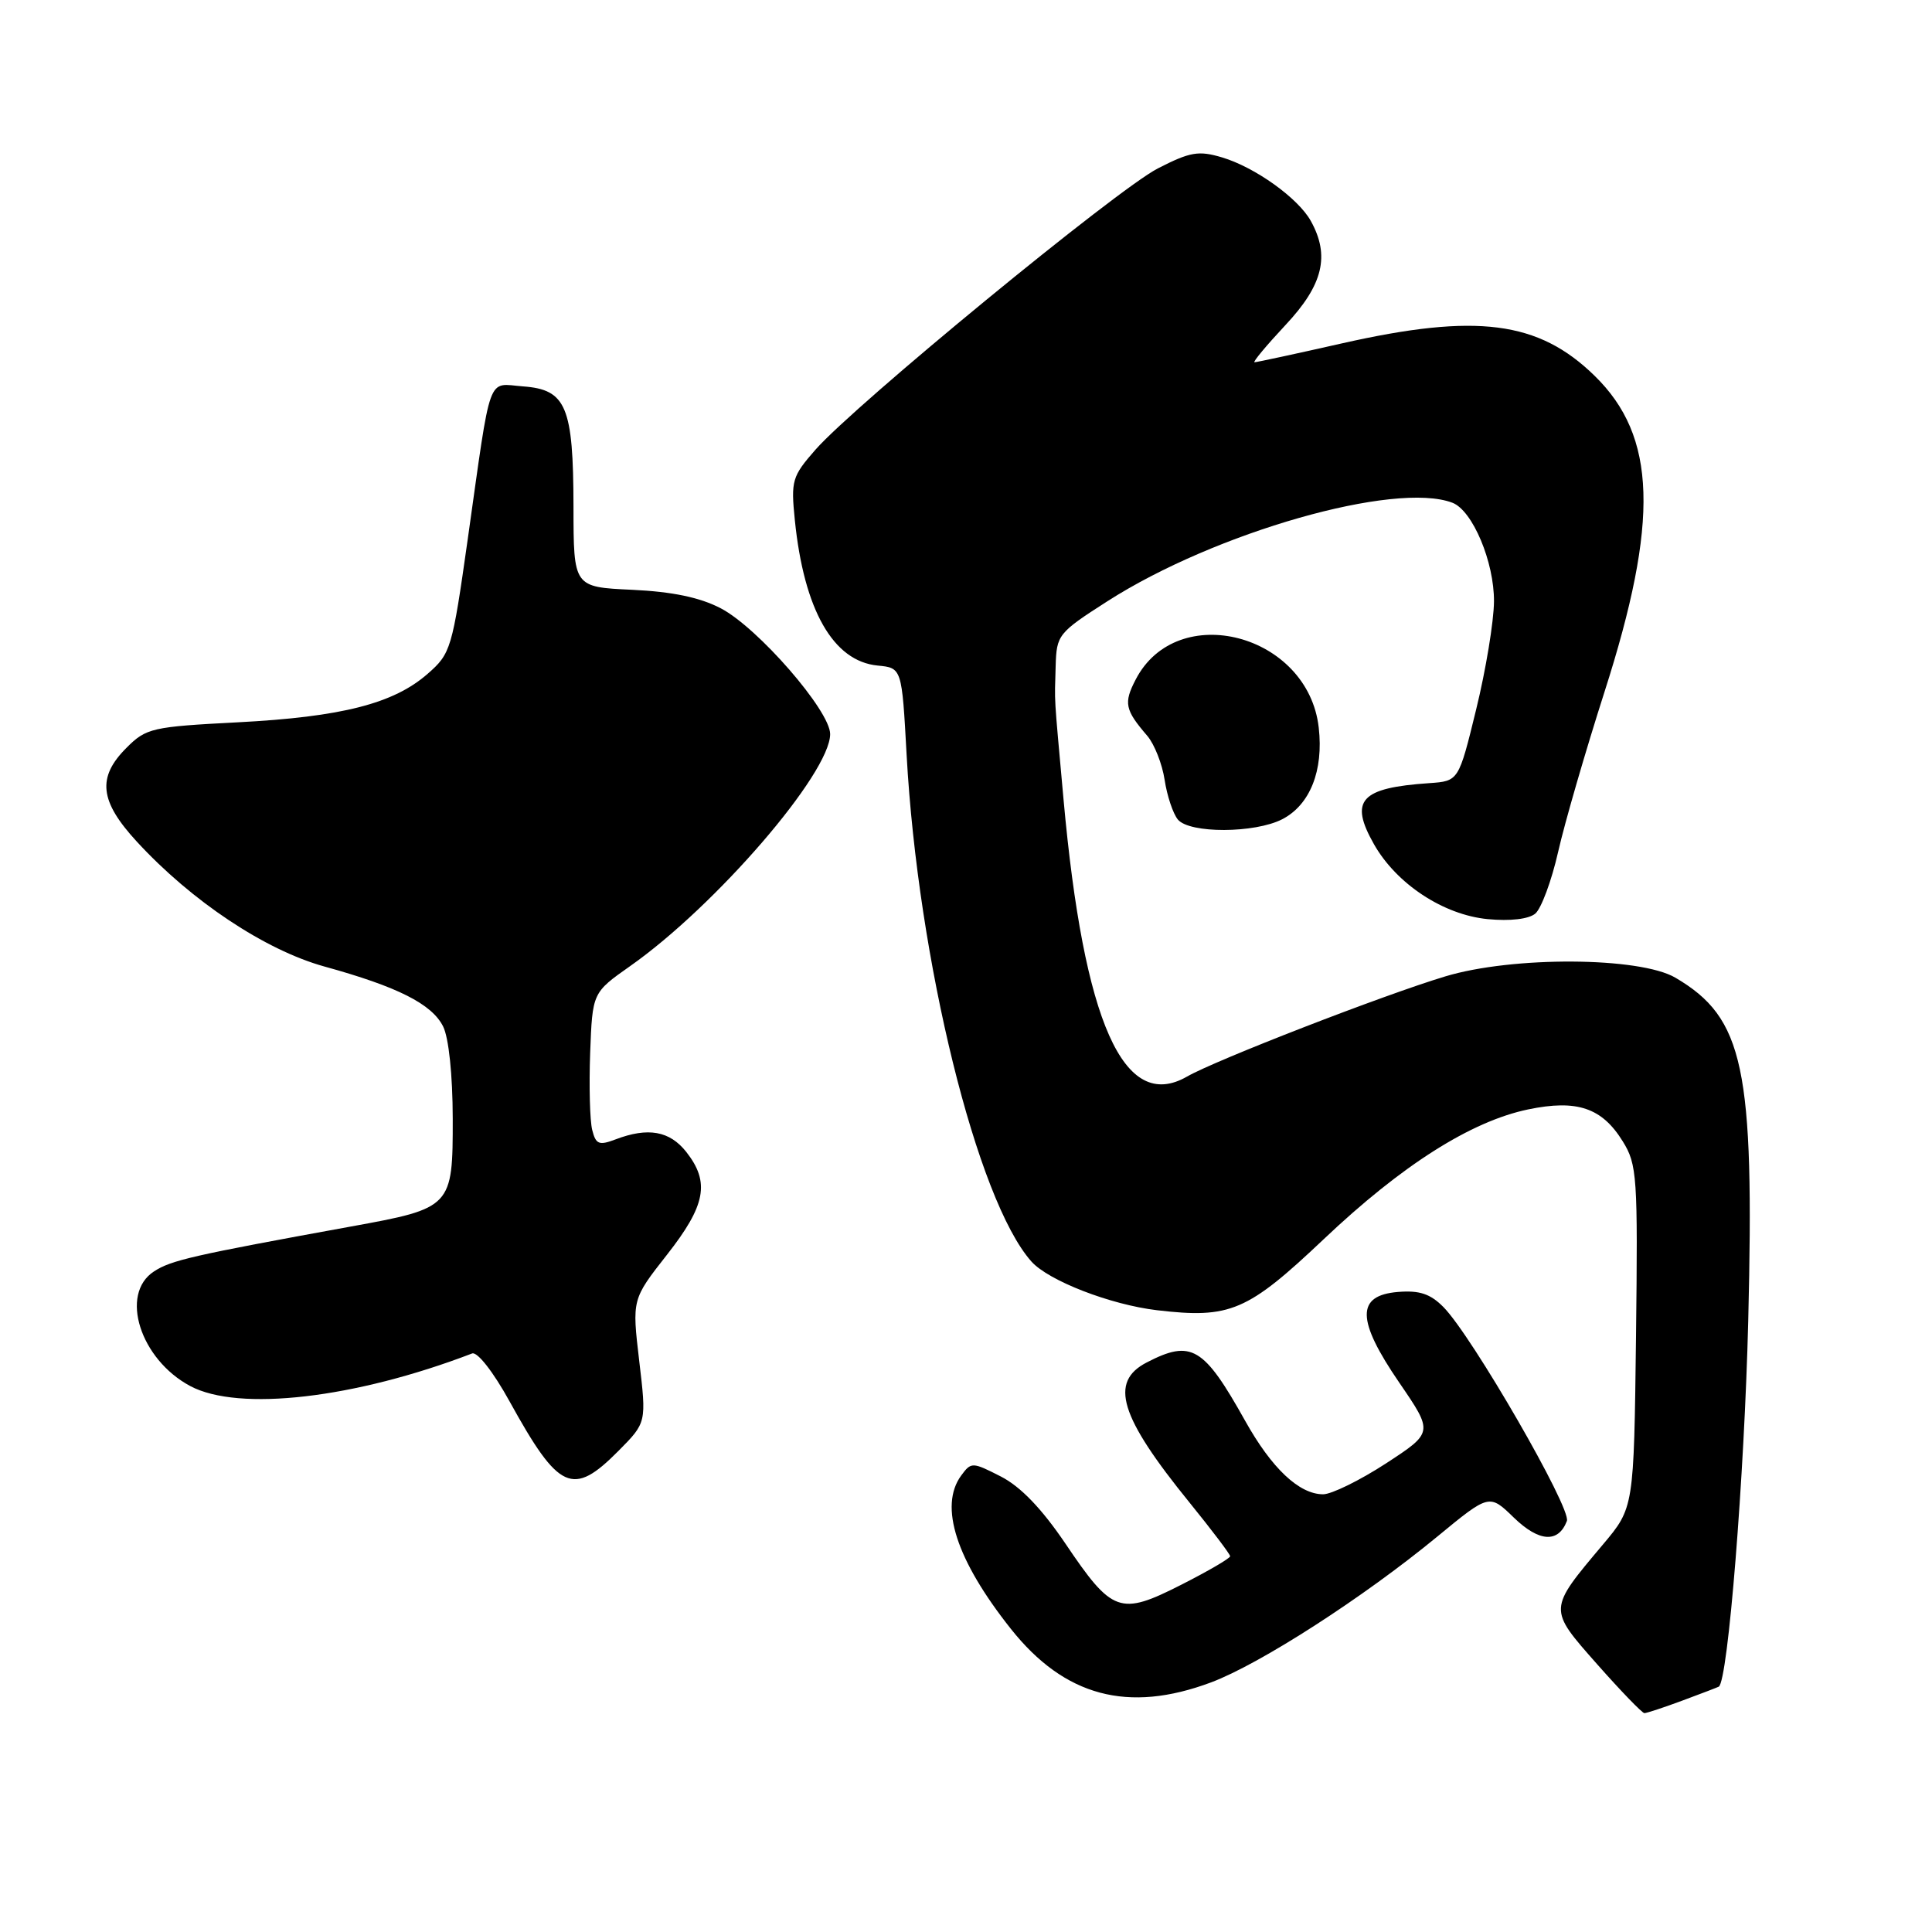 <?xml version="1.0" encoding="UTF-8" standalone="no"?>
<!DOCTYPE svg PUBLIC "-//W3C//DTD SVG 1.1//EN" "http://www.w3.org/Graphics/SVG/1.1/DTD/svg11.dtd" >
<svg xmlns="http://www.w3.org/2000/svg" xmlns:xlink="http://www.w3.org/1999/xlink" version="1.1" viewBox="0 0 256 256">
 <g >
 <path fill="currentColor"
d=" M 222.97 225.32 C 225.46 224.40 227.61 223.57 227.75 223.49 C 228.97 222.72 231.14 195.65 231.65 175.00 C 232.48 141.46 231.08 134.89 222.00 129.55 C 217.28 126.78 200.42 126.68 191.50 129.38 C 183.33 131.84 161.08 140.47 157.29 142.65 C 148.91 147.46 143.60 135.53 140.92 105.89 C 139.61 91.33 139.74 93.48 139.88 88.24 C 140.00 84.12 140.21 83.85 146.75 79.66 C 160.99 70.54 184.89 63.72 192.46 66.62 C 195.13 67.65 198.00 74.48 197.96 79.71 C 197.94 82.34 196.88 88.78 195.60 94.00 C 193.28 103.50 193.28 103.50 189.39 103.77 C 180.26 104.39 178.76 106.04 182.05 111.85 C 185.03 117.12 191.25 121.22 197.13 121.79 C 200.10 122.07 202.55 121.79 203.43 121.06 C 204.22 120.40 205.59 116.72 206.46 112.88 C 207.33 109.03 210.10 99.50 212.60 91.69 C 219.87 69.01 219.52 57.82 211.29 49.79 C 203.85 42.52 195.66 41.47 177.81 45.50 C 171.71 46.88 166.51 48.00 166.23 48.00 C 165.95 48.00 167.81 45.77 170.36 43.04 C 175.32 37.75 176.25 33.88 173.69 29.28 C 172.02 26.26 166.31 22.17 161.94 20.86 C 158.82 19.93 157.71 20.12 153.43 22.31 C 148.02 25.08 113.32 53.59 108.05 59.59 C 104.95 63.13 104.79 63.68 105.32 68.92 C 106.53 80.82 110.40 87.62 116.29 88.19 C 119.50 88.50 119.50 88.50 120.13 100.00 C 121.63 127.27 129.46 159.07 136.67 167.16 C 138.93 169.70 147.14 172.88 153.30 173.61 C 163.01 174.75 165.28 173.78 175.42 164.18 C 185.78 154.37 194.91 148.58 202.50 147.00 C 208.96 145.66 212.27 146.78 215.02 151.23 C 216.93 154.30 217.03 155.88 216.78 177.14 C 216.50 199.78 216.50 199.78 212.41 204.64 C 205.10 213.33 205.11 213.13 211.63 220.52 C 214.78 224.08 217.60 227.00 217.89 227.00 C 218.19 227.00 220.47 226.25 222.97 225.32 Z  M 160.46 222.93 C 166.95 220.50 180.62 211.70 190.42 203.63 C 197.34 197.93 197.34 197.93 200.60 201.10 C 203.94 204.33 206.49 204.49 207.62 201.54 C 208.25 199.90 195.04 177.00 191.26 173.19 C 189.52 171.43 188.08 170.96 185.24 171.19 C 179.67 171.65 179.72 174.90 185.42 183.22 C 189.93 189.81 189.93 189.81 183.65 193.91 C 180.19 196.16 176.44 198.00 175.32 198.00 C 172.15 198.00 168.50 194.56 164.98 188.25 C 159.50 178.45 157.86 177.47 151.95 180.53 C 146.95 183.11 148.35 187.69 157.63 199.11 C 160.58 202.75 163.00 205.94 163.00 206.21 C 163.00 206.48 160.07 208.19 156.50 210.00 C 148.40 214.11 147.39 213.75 141.17 204.53 C 138.02 199.88 135.23 196.98 132.61 195.64 C 128.83 193.71 128.69 193.71 127.36 195.52 C 124.39 199.58 126.71 206.72 133.95 215.84 C 141.06 224.79 149.47 227.04 160.46 222.93 Z  M 81.95 192.25 C 85.67 188.50 85.67 188.50 84.70 180.33 C 83.74 172.17 83.74 172.17 88.37 166.27 C 93.52 159.71 94.10 156.66 90.93 152.63 C 88.73 149.85 85.87 149.34 81.58 150.97 C 79.37 151.81 78.95 151.64 78.47 149.72 C 78.16 148.49 78.04 143.90 78.20 139.51 C 78.50 131.53 78.50 131.53 83.50 128.01 C 94.84 120.04 110.00 102.46 110.00 97.27 C 110.00 94.18 100.42 83.16 95.50 80.60 C 92.74 79.16 89.09 78.40 83.75 78.15 C 76.00 77.79 76.00 77.79 75.99 67.14 C 75.97 53.86 75.03 51.62 69.32 51.20 C 64.48 50.84 65.15 48.99 61.97 71.50 C 59.92 85.97 59.74 86.60 56.67 89.28 C 52.17 93.23 45.29 94.99 31.51 95.71 C 20.14 96.30 19.37 96.47 16.76 99.09 C 12.84 103.00 13.19 106.16 18.13 111.52 C 25.40 119.42 35.13 125.89 42.99 128.07 C 52.70 130.75 57.21 133.03 58.71 136.00 C 59.46 137.49 59.98 142.41 59.99 148.23 C 60.00 159.96 59.89 160.09 46.50 162.52 C 25.46 166.35 22.66 166.99 20.39 168.48 C 15.82 171.47 18.57 180.12 25.21 183.66 C 31.63 187.08 47.02 185.30 62.56 179.34 C 63.25 179.08 65.37 181.79 67.52 185.69 C 74.06 197.54 75.88 198.37 81.95 192.25 Z  M 169.91 108.55 C 173.58 106.65 175.39 102.12 174.74 96.42 C 173.34 83.99 155.97 79.43 150.48 90.05 C 148.87 93.15 149.06 94.06 152.02 97.50 C 152.96 98.60 154.00 101.23 154.32 103.34 C 154.64 105.45 155.43 107.81 156.07 108.59 C 157.62 110.46 166.26 110.43 169.91 108.55 Z "/>
</g>
</svg>